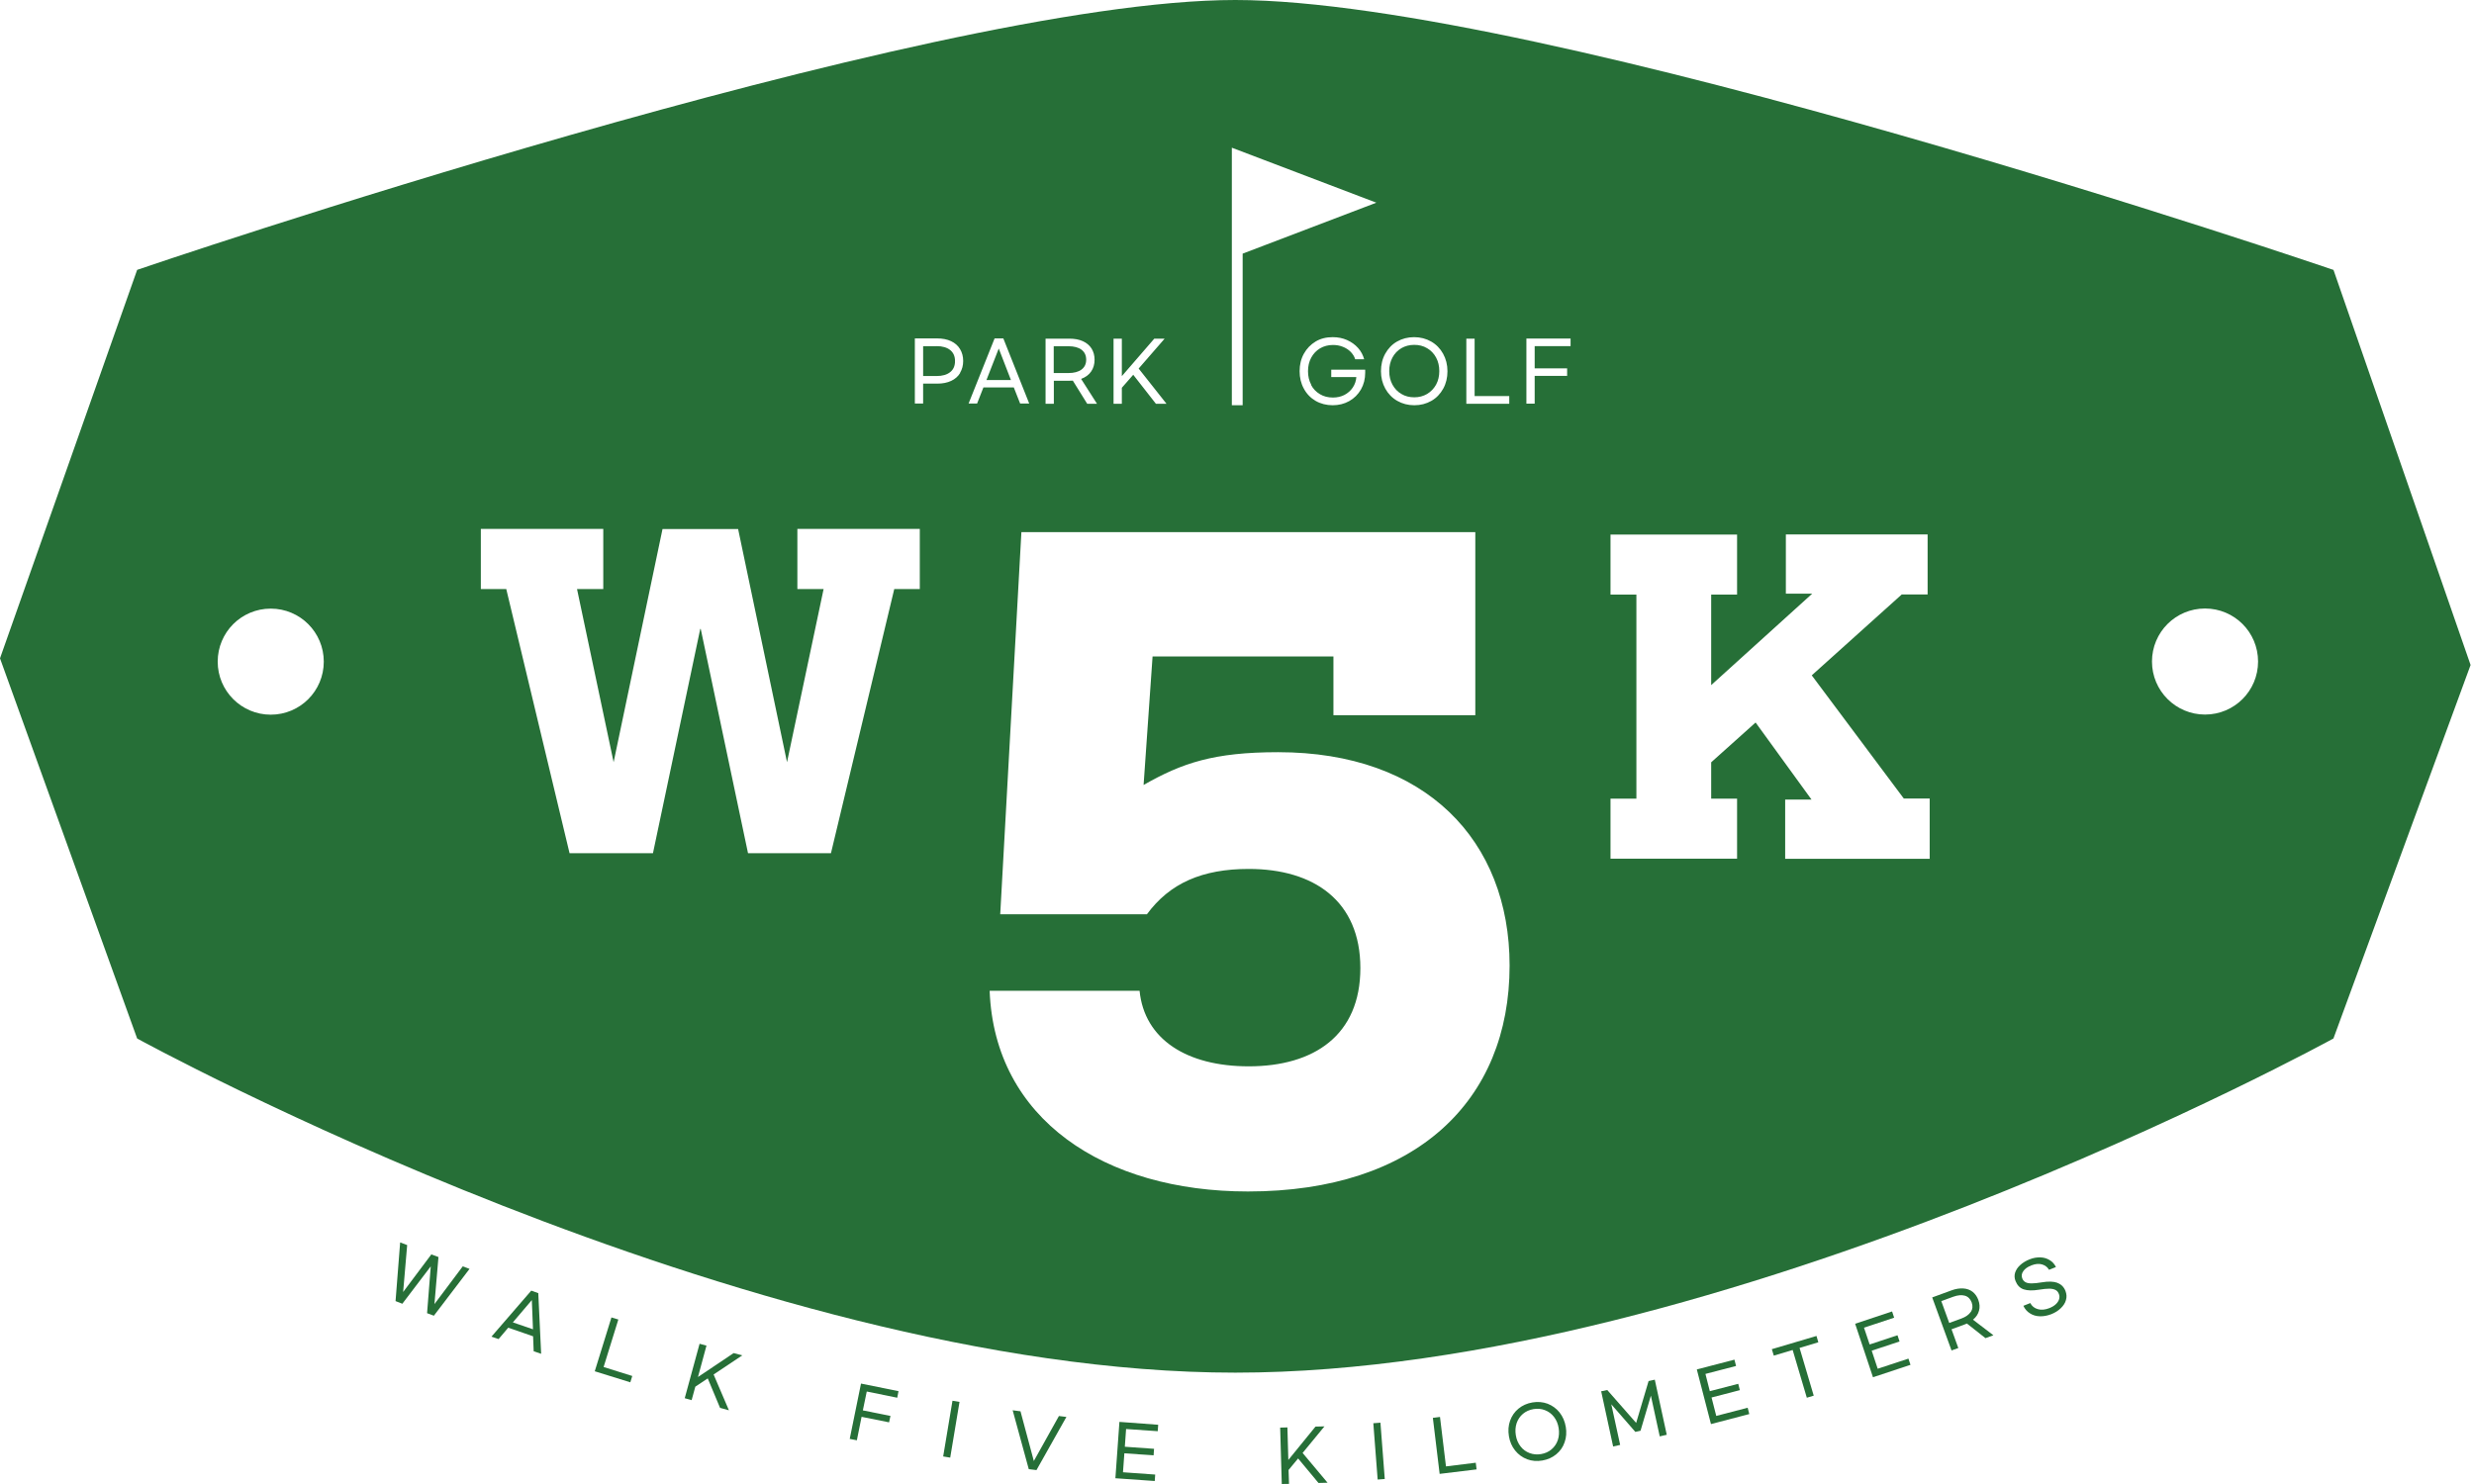 <svg width="300" height="180" viewBox="0 0 300 180" fill="none" xmlns="http://www.w3.org/2000/svg">
<path d="M113.574 41.996H111.941V45.61H113.574C114.271 45.61 114.816 45.457 115.22 45.136C115.611 44.829 115.806 44.382 115.806 43.796C115.806 43.21 115.611 42.778 115.22 42.457C114.83 42.15 114.285 41.982 113.574 41.982V41.996Z" fill="#266F37"/>
<path d="M131.14 44.829C131.517 44.55 131.712 44.146 131.712 43.63C131.712 43.113 131.531 42.709 131.14 42.416C130.763 42.137 130.247 41.997 129.563 41.997H127.777V45.248H129.563C130.233 45.248 130.763 45.108 131.14 44.829Z" fill="#266F37"/>
<path d="M119.617 46.098H122.589L121.11 42.275L119.617 46.098Z" fill="#266F37"/>
<path d="M169.94 47.787C170.4 48.066 170.931 48.191 171.503 48.191C172.075 48.191 172.591 48.052 173.051 47.787C173.512 47.508 173.874 47.131 174.14 46.657C174.405 46.168 174.53 45.624 174.53 45.01C174.53 44.396 174.405 43.852 174.14 43.364C173.874 42.876 173.512 42.499 173.051 42.234C172.591 41.955 172.061 41.829 171.489 41.829C170.917 41.829 170.386 41.969 169.926 42.234C169.466 42.513 169.103 42.889 168.852 43.364C168.587 43.852 168.461 44.396 168.461 45.01C168.461 45.624 168.587 46.168 168.852 46.657C169.117 47.145 169.479 47.522 169.94 47.787Z" fill="#266F37"/>
<path d="M282.941 32.732C282.941 32.732 187.144 0 149.793 0C112.442 0 16.631 32.732 16.631 32.732L0 79.85L16.631 125.962C16.631 125.962 90.356 166.494 149.793 166.494C209.23 166.494 282.955 125.962 282.955 125.962L299.586 80.659L282.955 32.718L282.941 32.732ZM177.809 41.076H178.814V48.038H183.014V48.973H177.809V41.076ZM167.973 42.904C168.322 42.276 168.796 41.773 169.41 41.425C170.024 41.076 170.708 40.895 171.475 40.895C172.242 40.895 172.926 41.076 173.54 41.425C174.154 41.773 174.642 42.276 174.991 42.904C175.34 43.532 175.521 44.243 175.521 45.024C175.521 45.806 175.354 46.517 175.005 47.145C174.656 47.773 174.182 48.275 173.568 48.624C172.954 48.973 172.27 49.154 171.503 49.154C170.736 49.154 170.052 48.973 169.438 48.624C168.824 48.275 168.336 47.773 167.987 47.145C167.638 46.517 167.457 45.806 167.457 45.024C167.457 44.243 167.624 43.532 167.973 42.904ZM149.374 31.267V17.915L166.899 24.584L150.686 30.765V49.154H149.374V31.267ZM158.974 46.671C159.225 47.159 159.588 47.536 160.062 47.815C160.522 48.094 161.053 48.219 161.639 48.219C162.155 48.219 162.629 48.108 163.034 47.899C163.452 47.675 163.787 47.382 164.038 47.006C164.29 46.629 164.443 46.196 164.471 45.736H161.429V44.843H165.545V45.192C165.545 45.959 165.378 46.629 165.029 47.243C164.68 47.843 164.206 48.317 163.606 48.652C163.006 48.987 162.336 49.154 161.597 49.154C160.857 49.154 160.132 48.973 159.532 48.624C158.932 48.275 158.444 47.773 158.109 47.145C157.76 46.517 157.592 45.806 157.592 45.024C157.592 44.243 157.76 43.532 158.109 42.904C158.457 42.276 158.932 41.788 159.532 41.425C160.132 41.062 160.829 40.895 161.597 40.895C162.225 40.895 162.811 41.006 163.341 41.243C163.871 41.48 164.318 41.801 164.68 42.206C165.043 42.611 165.28 43.071 165.42 43.573H164.331C164.234 43.239 164.038 42.946 163.787 42.68C163.522 42.415 163.201 42.206 162.839 42.066C162.462 41.913 162.071 41.843 161.639 41.843C161.053 41.843 160.536 41.983 160.076 42.248C159.616 42.527 159.253 42.904 159.002 43.378C158.737 43.866 158.611 44.41 158.611 45.024C158.611 45.638 158.737 46.182 159.002 46.671H158.974ZM135.031 41.076H136.036V45.624L139.971 41.076H141.226L138.073 44.703L141.45 48.973H140.166L137.417 45.457L136.036 47.034V48.973H135.031V41.076ZM126.786 41.076H129.66C130.302 41.076 130.846 41.174 131.306 41.383C131.767 41.592 132.115 41.885 132.366 42.276C132.604 42.666 132.729 43.113 132.729 43.629C132.729 44.187 132.59 44.662 132.311 45.066C132.032 45.471 131.627 45.764 131.097 45.959L133.022 48.973H131.836L130.092 46.169C129.897 46.169 129.757 46.182 129.66 46.182H127.79V48.973H126.786V41.076ZM32.83 86.686C29.286 86.686 26.398 83.812 26.398 80.254C26.398 76.696 29.272 73.822 32.83 73.822C36.388 73.822 39.262 76.696 39.262 80.254C39.262 83.812 36.388 86.686 32.83 86.686ZM111.522 71.45H108.438L100.764 103.485H90.705L84.97 76.278H84.914L79.18 103.485H69.064L61.391 71.45H58.307V64.153H73.153V71.45H69.971L74.408 92.449L80.338 64.167H89.505L95.434 92.449L99.871 71.45H96.69V64.153H111.536V71.45H111.522ZM116.433 45.234C116.182 45.652 115.819 45.973 115.345 46.196C114.87 46.42 114.312 46.531 113.656 46.531H111.94V48.945H110.936V41.048H113.642C114.298 41.048 114.856 41.16 115.331 41.383C115.805 41.606 116.168 41.927 116.419 42.346C116.67 42.764 116.796 43.239 116.796 43.783C116.796 44.327 116.67 44.801 116.419 45.22L116.433 45.234ZM118.498 48.945H117.451L120.605 41.048H121.665L124.804 48.945H123.702L122.935 46.992H119.251L118.484 48.945H118.498ZM151.328 144.519C133.929 144.519 120.591 135.757 120.005 120.172H138.185C138.771 126.074 143.919 129.339 151.425 129.339C159.336 129.339 164.959 125.572 164.959 117.423C164.959 109.275 159.323 105.396 151.425 105.396C145.789 105.396 141.84 107.127 139.078 110.894H121.288L123.856 64.544H178.898V86.756H161.694V79.626H139.761L138.673 95.211C143.319 92.56 147.17 91.235 154.983 91.235C172.87 91.235 183.056 101.936 183.056 117.117C183.056 133.525 171.698 144.519 151.328 144.519ZM190.45 41.983H186.097V44.676H190.032V45.596H186.097V48.959H185.093V41.062H190.45V41.983ZM234.01 104.169H216.472V96.983H219.667L212.886 87.635L207.5 92.463V96.872H210.64V104.155H195.292V96.872H198.431V72.12H195.292V64.837H210.64V72.12H207.5V83.1L219.75 72.008H216.555V64.823H233.745V72.106H230.605L219.695 81.915L230.857 96.858H233.996V104.141L234.01 104.169ZM267.384 86.672C263.84 86.672 260.952 83.798 260.952 80.24C260.952 76.682 263.826 73.808 267.384 73.808C270.942 73.808 273.816 76.682 273.816 80.24C273.816 83.798 270.942 86.672 267.384 86.672Z" fill="#266F37"/>
<path d="M52.681 158.178L53.169 152.471L52.304 152.15L48.886 156.713L49.374 151.02L48.523 150.699L47.965 157.815L48.788 158.136L52.234 153.601L51.788 159.28L52.611 159.587L56.936 153.908L56.113 153.601L52.681 158.178Z" fill="#266F37"/>
<path d="M65.286 156.853L64.421 156.546L59.594 162.127L60.459 162.42L61.631 161.039L64.644 162.085L64.714 163.899L65.621 164.206L65.272 156.839L65.286 156.853ZM62.189 160.397L64.491 157.69L64.631 161.234L62.189 160.397Z" fill="#266F37"/>
<path d="M74.981 160.048L74.144 159.797L72.121 166.327L76.432 167.666L76.67 166.899L73.195 165.81L74.981 160.048Z" fill="#266F37"/>
<path d="M88.961 164.122L84.636 167.024L85.668 163.215L84.831 162.992L83.031 169.592L83.868 169.829L84.315 168.196L85.822 167.192L87.315 170.764L88.389 171.057L86.533 166.717L90.007 164.401L88.961 164.122Z" fill="#266F37"/>
<path d="M103.039 174.53L103.904 174.698L104.476 171.852L107.811 172.521L107.978 171.74L104.63 171.07L105.104 168.782L108.801 169.535L108.955 168.74L104.406 167.819L103.039 174.53Z" fill="#266F37"/>
<path d="M115.498 169.901L114.371 176.658L115.224 176.801L116.351 170.043L115.498 169.901Z" fill="#266F37"/>
<path d="M125.364 177.21L123.746 171.182L122.797 171.057L124.75 178.2L125.685 178.312L129.313 171.866L128.406 171.754L125.364 177.21Z" fill="#266F37"/>
<path d="M135.254 179.302L140.026 179.637L140.081 178.856L136.175 178.577L136.342 176.275L139.886 176.526L139.942 175.731L136.398 175.48L136.551 173.331L140.388 173.596L140.444 172.815L135.742 172.466L135.254 179.302Z" fill="#266F37"/>
<path d="M160.606 173.01L159.518 173.038L156.225 177.084L156.113 173.135L155.234 173.163L155.43 180L156.309 179.986L156.253 178.298L157.411 176.902L159.881 179.874L160.983 179.846L157.955 176.233L160.606 173.01Z" fill="#266F37"/>
<path d="M167.394 172.563L166.531 172.629L167.056 179.459L167.918 179.393L167.394 172.563Z" fill="#266F37"/>
<path d="M175.341 177.866L174.615 171.866L173.75 171.978L174.573 178.773L179.052 178.229L178.954 177.419L175.341 177.866Z" fill="#266F37"/>
<path d="M189.867 173.065C189.755 172.395 189.504 171.823 189.113 171.321C188.723 170.833 188.234 170.484 187.662 170.261C187.09 170.051 186.476 169.995 185.821 170.107C185.165 170.219 184.607 170.47 184.132 170.861C183.658 171.251 183.323 171.74 183.114 172.326C182.905 172.912 182.863 173.539 182.974 174.209C183.086 174.879 183.337 175.451 183.728 175.939C184.118 176.428 184.607 176.776 185.179 177C185.751 177.209 186.365 177.265 187.02 177.153C187.676 177.041 188.234 176.79 188.709 176.4C189.183 176.009 189.532 175.521 189.727 174.935C189.937 174.349 189.978 173.721 189.867 173.051V173.065ZM188.904 174.67C188.751 175.116 188.499 175.493 188.137 175.8C187.774 176.107 187.355 176.288 186.867 176.372C186.379 176.455 185.918 176.414 185.472 176.246C185.039 176.079 184.663 175.814 184.383 175.437C184.09 175.06 183.895 174.614 183.811 174.084C183.728 173.567 183.756 173.079 183.909 172.619C184.063 172.172 184.314 171.795 184.676 171.488C185.025 171.195 185.458 171 185.946 170.916C186.448 170.833 186.909 170.874 187.341 171.042C187.774 171.209 188.137 171.474 188.43 171.851C188.723 172.228 188.918 172.674 189.002 173.205C189.085 173.721 189.058 174.209 188.904 174.67Z" fill="#266F37"/>
<path d="M199.909 167.513L198.402 172.592L194.9 168.601L194.16 168.755L195.611 175.452L196.462 175.257L195.388 170.332L198.304 173.68L198.932 173.541L200.188 169.285L201.262 174.224L202.113 174.029L200.662 167.346L199.909 167.513Z" fill="#266F37"/>
<path d="M208.116 171.741L207.544 169.508L210.976 168.615L210.781 167.848L207.334 168.741L206.804 166.648L210.516 165.685L210.32 164.918L205.758 166.104L207.474 172.731L212.12 171.517L211.925 170.75L208.116 171.741Z" fill="#266F37"/>
<path d="M220.269 162.043L214.855 163.647L215.093 164.429L217.381 163.745L219.097 169.535L219.934 169.284L218.218 163.494L220.492 162.81L220.269 162.043Z" fill="#266F37"/>
<path d="M227.692 166.02L226.966 163.829L230.343 162.713L230.092 161.959L226.715 163.076L226.031 161.039L229.687 159.825L229.436 159.071L224.957 160.564L227.12 167.052L231.668 165.545L231.417 164.792L227.692 166.02Z" fill="#266F37"/>
<path d="M239.254 160.062C239.631 159.755 239.868 159.393 239.979 158.974C240.091 158.569 240.063 158.137 239.896 157.677C239.742 157.258 239.505 156.923 239.198 156.686C238.891 156.449 238.514 156.309 238.068 156.281C237.635 156.253 237.147 156.323 236.631 156.518L234.301 157.37L236.645 163.802L237.468 163.509L236.645 161.234L238.166 160.676C238.249 160.648 238.361 160.607 238.514 160.537L240.761 162.309L241.723 161.96L239.254 160.076V160.062ZM238.975 159.128C238.752 159.462 238.361 159.741 237.817 159.937L236.366 160.467L235.403 157.816L236.854 157.286C237.398 157.091 237.873 157.049 238.263 157.16C238.654 157.272 238.919 157.551 239.086 157.97C239.24 158.402 239.212 158.779 238.989 159.128H238.975Z" fill="#266F37"/>
<path d="M249.487 155.597C249.026 155.429 248.398 155.402 247.589 155.541C247.087 155.625 246.682 155.667 246.361 155.667C246.054 155.667 245.803 155.625 245.622 155.527C245.44 155.43 245.301 155.276 245.217 155.053C245.105 154.76 245.147 154.467 245.343 154.188C245.538 153.895 245.873 153.658 246.347 153.476C246.822 153.295 247.24 153.253 247.617 153.365C247.994 153.476 248.273 153.685 248.468 154.02L249.305 153.685C249.138 153.337 248.887 153.044 248.552 152.848C248.217 152.639 247.84 152.527 247.422 152.513C247.003 152.499 246.557 152.569 246.11 152.751C245.65 152.932 245.273 153.169 244.966 153.448C244.659 153.727 244.464 154.034 244.352 154.369C244.254 154.704 244.268 155.053 244.408 155.388C244.617 155.904 244.938 156.239 245.398 156.392C245.859 156.546 246.473 156.56 247.254 156.434C247.77 156.35 248.175 156.309 248.496 156.309C248.803 156.309 249.054 156.364 249.249 156.462C249.445 156.56 249.584 156.727 249.668 156.964C249.752 157.174 249.752 157.383 249.682 157.606C249.612 157.829 249.473 158.025 249.277 158.206C249.082 158.387 248.817 158.541 248.51 158.666C248.008 158.862 247.533 158.918 247.115 158.792C246.696 158.68 246.389 158.429 246.194 158.053L245.357 158.387C245.538 158.778 245.817 159.099 246.166 159.308C246.515 159.532 246.905 159.643 247.352 159.657C247.798 159.671 248.259 159.587 248.733 159.406C249.194 159.225 249.57 158.987 249.891 158.68C250.212 158.373 250.421 158.053 250.519 157.69C250.631 157.327 250.603 156.964 250.463 156.588C250.268 156.099 249.947 155.778 249.487 155.611V155.597Z" fill="#266F37"/>
</svg>
